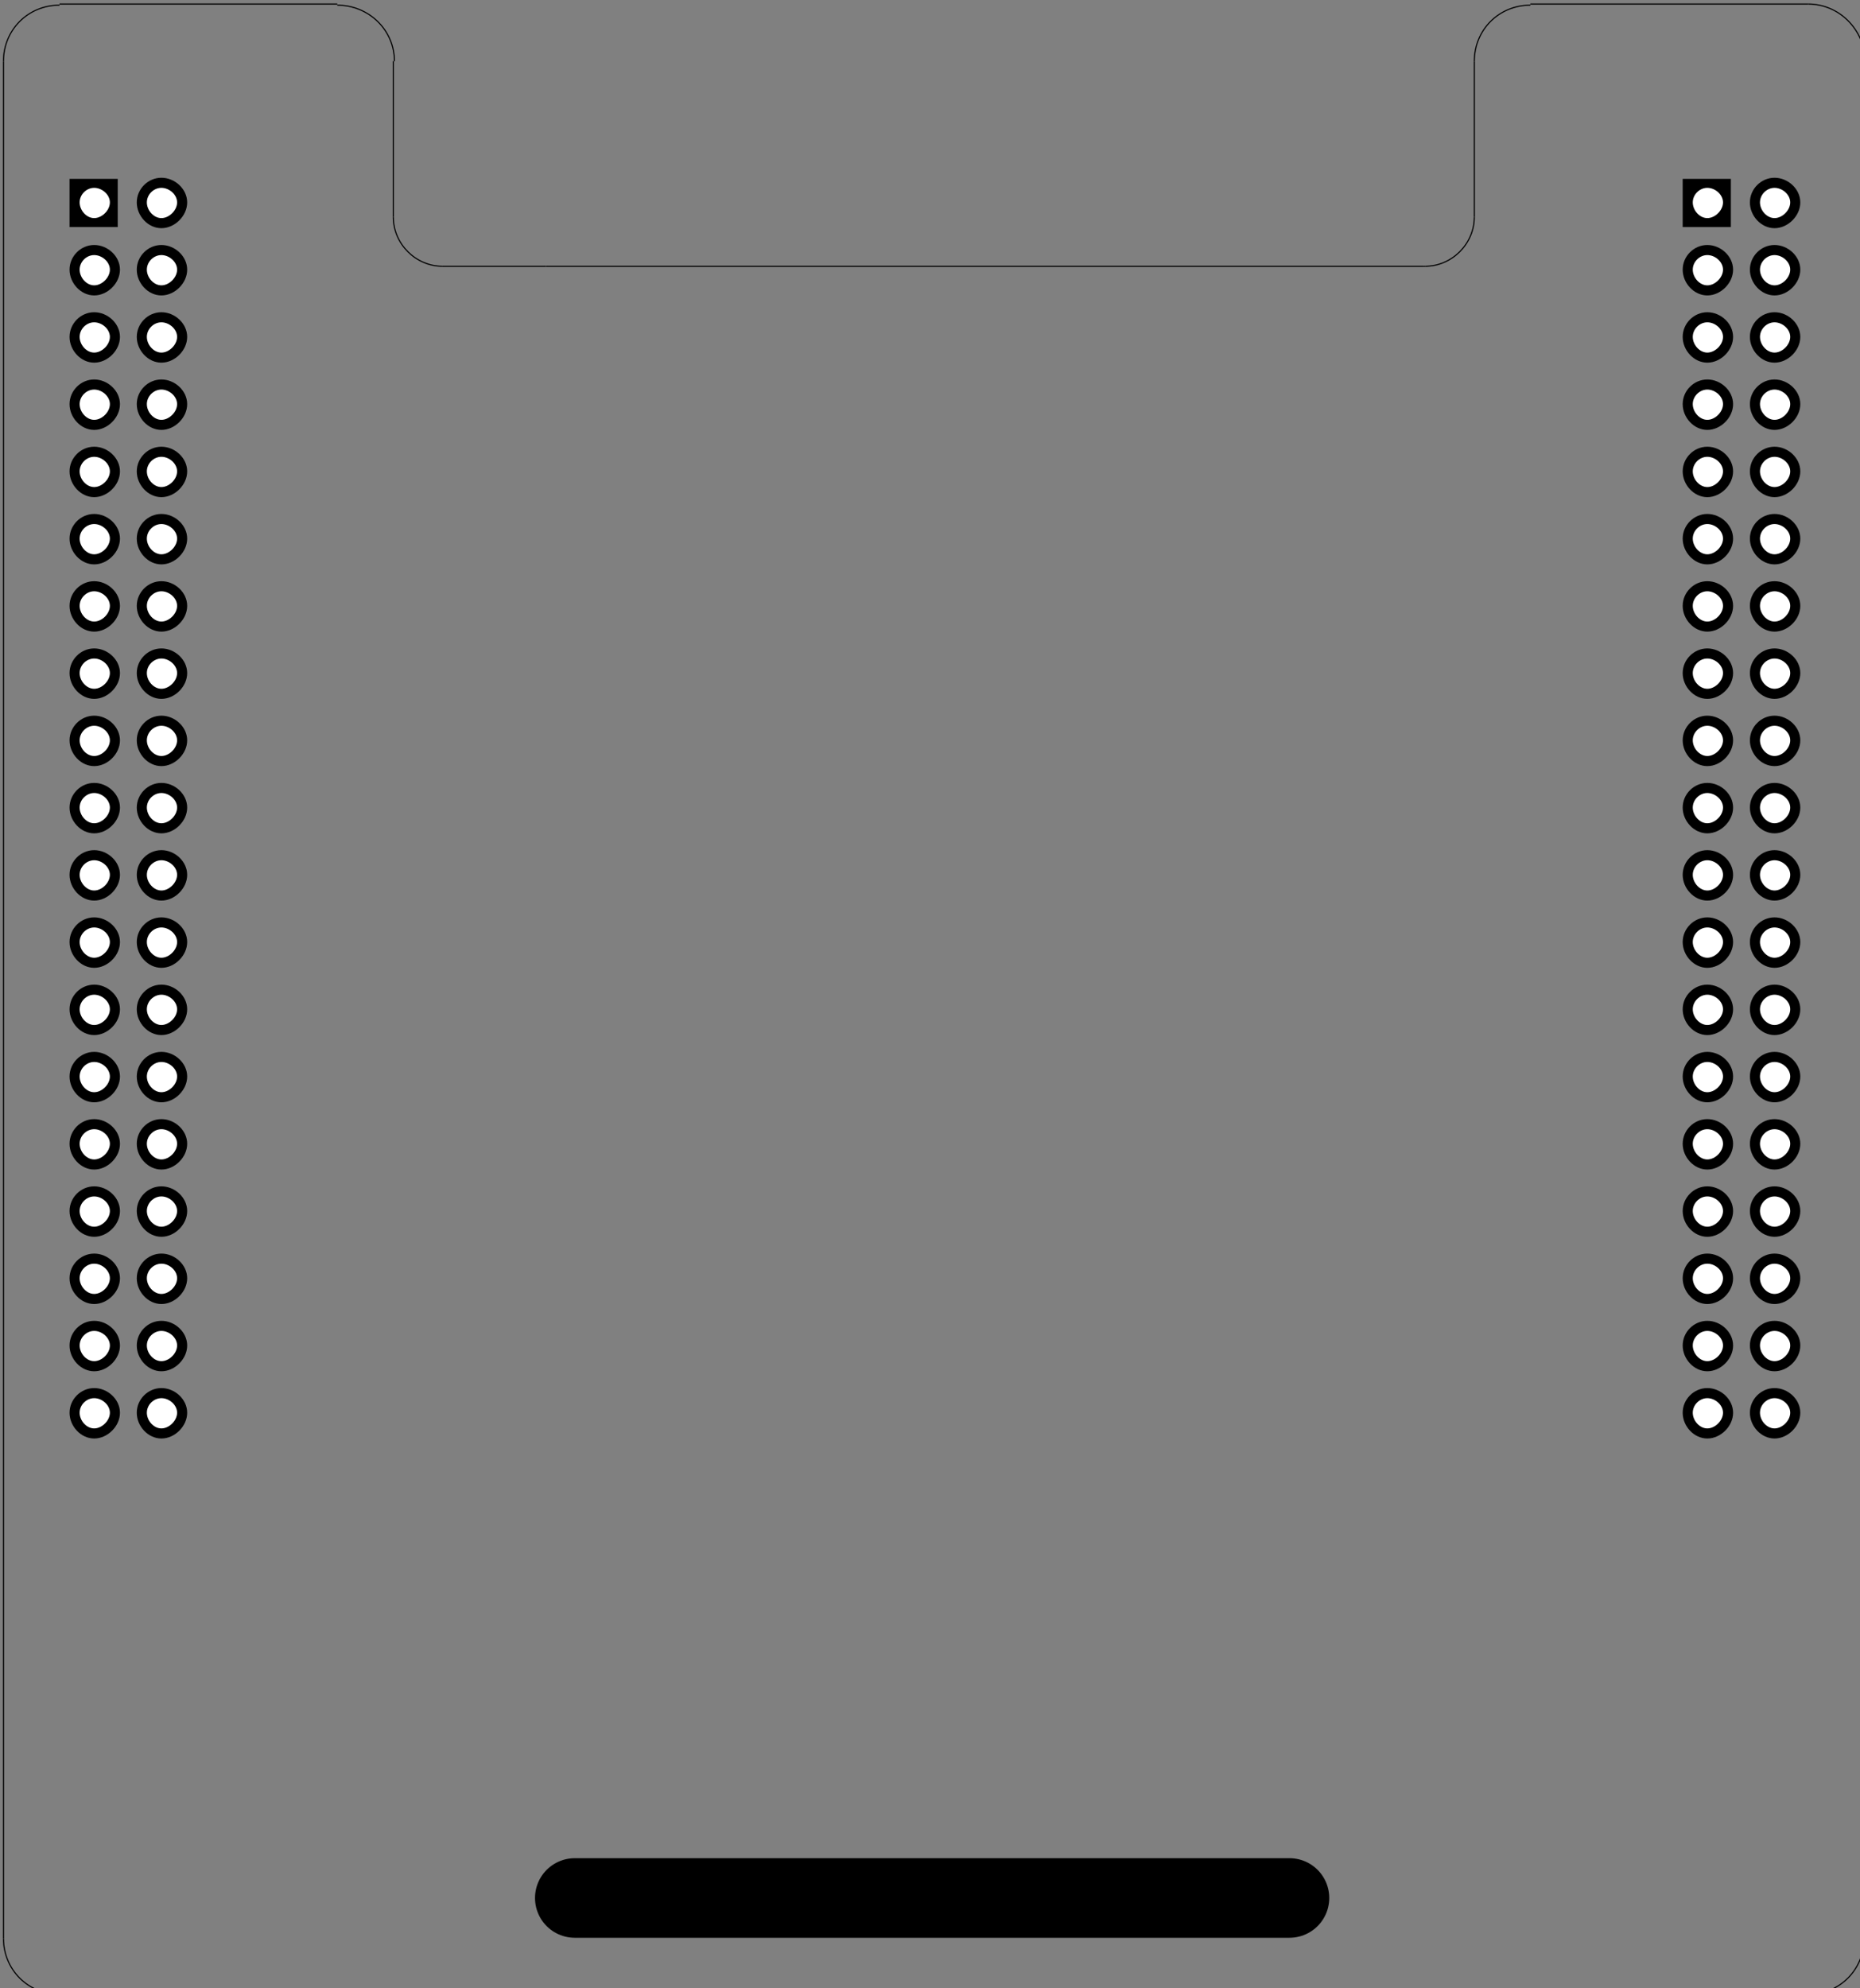 <?xml version="1.0" encoding="UTF-8" standalone="no"?>
<!-- Created with Inkscape (http://www.inkscape.org/) -->

<svg
   width="70.4mm"
   height="75.226mm"
   viewBox="0 0 70.4 75.226"
   version="1.1"
   id="svg1"
   xml:space="preserve"
   inkscape:version="1.4.2 (f4327f4, 2025-05-13)"
   sodipodi:docname="mb1642d.svg"
   xmlns:inkscape="http://www.inkscape.org/namespaces/inkscape"
   xmlns:sodipodi="http://sodipodi.sourceforge.net/DTD/sodipodi-0.dtd"
   xmlns="http://www.w3.org/2000/svg"
   xmlns:svg="http://www.w3.org/2000/svg"><rect x="0" y="0" width="70.4" height="75.226" fill="#808080" stroke="none"/><sodipodi:namedview
     id="namedview1"
     pagecolor="#ffffff"
     bordercolor="#000000"
     borderopacity="0.25"
     inkscape:showpageshadow="2"
     inkscape:pageopacity="0.0"
     inkscape:pagecheckerboard="0"
     inkscape:deskcolor="#d1d1d1"
     inkscape:document-units="mm"
     inkscape:zoom="0.68862935"
     inkscape:cx="530.76448"
     inkscape:cy="182.24608"
     inkscape:window-width="1920"
     inkscape:window-height="991"
     inkscape:window-x="-9"
     inkscape:window-y="-9"
     inkscape:window-maximized="1"
     inkscape:current-layer="layer1" /><defs
     id="defs1" /><g
     inkscape:label="Layer 1"
     inkscape:groupmode="layer"
     id="layer1"
     transform="translate(35.412,64.95)"><g
       id="g2"><g
         id="g1"
         inkscape:label="1"
         transform="matrix(0.265,0,0,0.265,-105.241,-148.579)"><path
           id="path600"
           d="M 0,0 C 0,1.92 -1.76,3.68 -3.68,3.68 -5.6,3.68 -7.2,1.92 -7.2,0 c 0,-1.92 1.6,-3.52 3.52,-3.52 1.92,0 3.68,1.6 3.68,3.52 z"
           style="fill:#000000;fill-opacity:1;fill-rule:evenodd;stroke:none"
           transform="translate(280.64,411.68)" /><path
           id="path601"
           d="M 0,0 C 0,1.92 -1.76,3.68 -3.68,3.68 -5.6,3.68 -7.2,1.92 -7.2,0 c 0,-1.92 1.6,-3.52 3.52,-3.52 1.92,0 3.68,1.6 3.68,3.52 z"
           style="fill:#000000;fill-opacity:1;fill-rule:evenodd;stroke:none"
           transform="translate(280.64,402.08)" /><path
           id="path602"
           d="M 0,0 C 0,1.92 -1.76,3.68 -3.68,3.68 -5.6,3.68 -7.2,1.92 -7.2,0 c 0,-1.92 1.6,-3.52 3.52,-3.52 1.92,0 3.68,1.6 3.68,3.52 z"
           style="fill:#000000;fill-opacity:1;fill-rule:evenodd;stroke:none"
           transform="translate(290.24,402.08)" /><path
           id="path603"
           d="M 0,0 C 0,1.92 -1.76,3.68 -3.68,3.68 -5.6,3.68 -7.2,1.92 -7.2,0 c 0,-1.92 1.6,-3.52 3.52,-3.52 1.92,0 3.68,1.6 3.68,3.52 z"
           style="fill:#000000;fill-opacity:1;fill-rule:evenodd;stroke:none"
           transform="translate(290.24,411.68)" /><path
           id="path604"
           d="M 0,0 C 0,1.92 -1.76,3.68 -3.68,3.68 -5.6,3.68 -7.2,1.92 -7.2,0 c 0,-1.92 1.6,-3.52 3.52,-3.52 1.92,0 3.68,1.6 3.68,3.52 z"
           style="fill:#000000;fill-opacity:1;fill-rule:evenodd;stroke:none"
           transform="translate(290.24,421.28)" /><path
           id="path605"
           d="M 0,0 C 0,1.92 -1.76,3.68 -3.68,3.68 -5.6,3.68 -7.2,1.92 -7.2,0 c 0,-1.92 1.6,-3.52 3.52,-3.52 1.92,0 3.68,1.6 3.68,3.52 z"
           style="fill:#000000;fill-opacity:1;fill-rule:evenodd;stroke:none"
           transform="translate(280.64,421.28)" /><path
           id="path606"
           d="M 0,0 C 0,1.92 -1.76,3.68 -3.68,3.68 -5.6,3.68 -7.2,1.92 -7.2,0 c 0,-1.92 1.6,-3.52 3.52,-3.52 1.92,0 3.68,1.6 3.68,3.52 z"
           style="fill:#000000;fill-opacity:1;fill-rule:evenodd;stroke:none"
           transform="translate(280.64,354.08)" /><path
           id="path607"
           d="M 0,0 C 0,1.92 -1.76,3.68 -3.68,3.68 -5.6,3.68 -7.2,1.92 -7.2,0 c 0,-1.92 1.6,-3.52 3.52,-3.52 1.92,0 3.68,1.6 3.68,3.52 z"
           style="fill:#000000;fill-opacity:1;fill-rule:evenodd;stroke:none"
           transform="translate(290.24,344.48)" /><path
           id="path608"
           d="M 0,0 C 0,1.92 -1.76,3.68 -3.68,3.68 -5.6,3.68 -7.2,1.92 -7.2,0 c 0,-1.92 1.6,-3.52 3.52,-3.52 1.92,0 3.68,1.6 3.68,3.52 z"
           style="fill:#000000;fill-opacity:1;fill-rule:evenodd;stroke:none"
           transform="translate(290.24,354.08)" /><path
           id="path609"
           d="M 0,0 C 0,1.92 -1.76,3.68 -3.68,3.68 -5.6,3.68 -7.2,1.92 -7.2,0 c 0,-1.92 1.6,-3.52 3.52,-3.52 1.92,0 3.68,1.6 3.68,3.52 z"
           style="fill:#000000;fill-opacity:1;fill-rule:evenodd;stroke:none"
           transform="translate(280.64,363.68)" /><path
           id="path610"
           d="M 0,0 C 0,1.92 -1.76,3.68 -3.68,3.68 -5.6,3.68 -7.2,1.92 -7.2,0 c 0,-1.92 1.6,-3.52 3.52,-3.52 1.92,0 3.68,1.6 3.68,3.52 z"
           style="fill:#000000;fill-opacity:1;fill-rule:evenodd;stroke:none"
           transform="translate(290.24,363.68)" /><path
           id="path611"
           d="m 273.44,341.12 h 6.88 V 348 H 273.44 Z"
           style="fill:#000000;fill-opacity:1;fill-rule:evenodd;stroke:none" /><path
           id="path612"
           d="M 0,0 C 0,1.92 -1.76,3.68 -3.68,3.68 -5.6,3.68 -7.2,1.92 -7.2,0 c 0,-1.92 1.6,-3.52 3.52,-3.52 1.92,0 3.68,1.6 3.68,3.52 z"
           style="fill:#000000;fill-opacity:1;fill-rule:evenodd;stroke:none"
           transform="translate(280.64,382.88)" /><path
           id="path613"
           d="M 0,0 C 0,1.92 -1.76,3.68 -3.68,3.68 -5.6,3.68 -7.2,1.92 -7.2,0 c 0,-1.92 1.6,-3.52 3.52,-3.52 1.92,0 3.68,1.6 3.68,3.52 z"
           style="fill:#000000;fill-opacity:1;fill-rule:evenodd;stroke:none"
           transform="translate(290.24,392.48)" /><path
           id="path614"
           d="M 0,0 C 0,1.92 -1.76,3.68 -3.68,3.68 -5.6,3.68 -7.2,1.92 -7.2,0 c 0,-1.92 1.6,-3.52 3.52,-3.52 1.92,0 3.68,1.6 3.68,3.52 z"
           style="fill:#000000;fill-opacity:1;fill-rule:evenodd;stroke:none"
           transform="translate(290.24,373.28)" /><path
           id="path615"
           d="M 0,0 C 0,1.92 -1.76,3.68 -3.68,3.68 -5.6,3.68 -7.2,1.92 -7.2,0 c 0,-1.92 1.6,-3.52 3.52,-3.52 1.92,0 3.68,1.6 3.68,3.52 z"
           style="fill:#000000;fill-opacity:1;fill-rule:evenodd;stroke:none"
           transform="translate(290.24,382.88)" /><path
           id="path616"
           d="M 0,0 C 0,1.92 -1.76,3.68 -3.68,3.68 -5.6,3.68 -7.2,1.92 -7.2,0 c 0,-1.92 1.6,-3.52 3.52,-3.52 1.92,0 3.68,1.6 3.68,3.52 z"
           style="fill:#000000;fill-opacity:1;fill-rule:evenodd;stroke:none"
           transform="translate(280.64,373.28)" /><path
           id="path617"
           d="M 0,0 C 0,1.92 -1.76,3.68 -3.68,3.68 -5.6,3.68 -7.2,1.92 -7.2,0 c 0,-1.92 1.6,-3.52 3.52,-3.52 1.92,0 3.68,1.6 3.68,3.52 z"
           style="fill:#000000;fill-opacity:1;fill-rule:evenodd;stroke:none"
           transform="translate(280.64,392.48)" /><path
           id="path618"
           d="M 0,0 C 0,1.92 -1.76,3.68 -3.68,3.68 -5.6,3.68 -7.2,1.92 -7.2,0 c 0,-1.92 1.6,-3.52 3.52,-3.52 1.92,0 3.68,1.6 3.68,3.52 z"
           style="fill:#000000;fill-opacity:1;fill-rule:evenodd;stroke:none"
           transform="translate(290.24,450.08)" /><path
           id="path619"
           d="M 0,0 C 0,1.92 -1.76,3.68 -3.68,3.68 -5.6,3.68 -7.2,1.92 -7.2,0 c 0,-1.92 1.6,-3.52 3.52,-3.52 1.92,0 3.68,1.6 3.68,3.52 z"
           style="fill:#000000;fill-opacity:1;fill-rule:evenodd;stroke:none"
           transform="translate(280.64,430.88)" /><path
           id="path620"
           d="M 0,0 C 0,1.92 -1.76,3.68 -3.68,3.68 -5.6,3.68 -7.2,1.92 -7.2,0 c 0,-1.92 1.6,-3.52 3.52,-3.52 1.92,0 3.68,1.6 3.68,3.52 z"
           style="fill:#000000;fill-opacity:1;fill-rule:evenodd;stroke:none"
           transform="translate(290.24,440.48)" /><path
           id="path621"
           d="M 0,0 C 0,1.92 -1.76,3.68 -3.68,3.68 -5.6,3.68 -7.2,1.92 -7.2,0 c 0,-1.92 1.6,-3.52 3.52,-3.52 1.92,0 3.68,1.6 3.68,3.52 z"
           style="fill:#000000;fill-opacity:1;fill-rule:evenodd;stroke:none"
           transform="translate(280.64,450.08)" /><path
           id="path622"
           d="M 0,0 C 0,1.92 -1.76,3.68 -3.68,3.68 -5.6,3.68 -7.2,1.92 -7.2,0 c 0,-1.92 1.6,-3.52 3.52,-3.52 1.92,0 3.68,1.6 3.68,3.52 z"
           style="fill:#000000;fill-opacity:1;fill-rule:evenodd;stroke:none"
           transform="translate(290.24,430.88)" /><path
           id="path623"
           d="M 0,0 C 0,1.92 -1.76,3.68 -3.68,3.68 -5.6,3.68 -7.2,1.92 -7.2,0 c 0,-1.92 1.6,-3.52 3.52,-3.52 1.92,0 3.68,1.6 3.68,3.52 z"
           style="fill:#000000;fill-opacity:1;fill-rule:evenodd;stroke:none"
           transform="translate(280.64,440.48)" /><path
           id="path624"
           d="M 0,0 C 0,1.92 -1.76,3.68 -3.68,3.68 -5.6,3.68 -7.2,1.92 -7.2,0 c 0,-1.92 1.6,-3.52 3.52,-3.52 1.92,0 3.68,1.6 3.68,3.52 z"
           style="fill:#000000;fill-opacity:1;fill-rule:evenodd;stroke:none"
           transform="translate(290.24,478.88)" /><path
           id="path625"
           d="M 0,0 C 0,1.92 -1.76,3.68 -3.68,3.68 -5.6,3.68 -7.2,1.92 -7.2,0 c 0,-1.92 1.6,-3.52 3.52,-3.52 1.92,0 3.68,1.6 3.68,3.52 z"
           style="fill:#000000;fill-opacity:1;fill-rule:evenodd;stroke:none"
           transform="translate(280.64,478.88)" /><path
           id="path626"
           d="M 0,0 C 0,1.92 -1.76,3.68 -3.68,3.68 -5.6,3.68 -7.2,1.92 -7.2,0 c 0,-1.92 1.6,-3.52 3.52,-3.52 1.92,0 3.68,1.6 3.68,3.52 z"
           style="fill:#000000;fill-opacity:1;fill-rule:evenodd;stroke:none"
           transform="translate(280.64,469.28)" /><path
           id="path627"
           d="M 0,0 C 0,1.92 -1.76,3.68 -3.68,3.68 -5.6,3.68 -7.2,1.92 -7.2,0 c 0,-1.92 1.6,-3.52 3.52,-3.52 1.92,0 3.68,1.6 3.68,3.52 z"
           style="fill:#000000;fill-opacity:1;fill-rule:evenodd;stroke:none"
           transform="translate(290.24,469.28)" /><path
           id="path628"
           d="M 0,0 C 0,1.92 -1.76,3.68 -3.68,3.68 -5.6,3.68 -7.2,1.92 -7.2,0 c 0,-1.92 1.6,-3.52 3.52,-3.52 1.92,0 3.68,1.6 3.68,3.52 z"
           style="fill:#000000;fill-opacity:1;fill-rule:evenodd;stroke:none"
           transform="translate(290.24,459.68)" /><path
           id="path629"
           d="M 0,0 C 0,1.92 -1.76,3.68 -3.68,3.68 -5.6,3.68 -7.2,1.92 -7.2,0 c 0,-1.92 1.6,-3.52 3.52,-3.52 1.92,0 3.68,1.6 3.68,3.52 z"
           style="fill:#000000;fill-opacity:1;fill-rule:evenodd;stroke:none"
           transform="translate(280.64,459.68)" /><path
           id="path630"
           d="M 0,0 C 0,1.92 -1.76,3.68 -3.68,3.68 -5.6,3.68 -7.2,1.92 -7.2,0 c 0,-1.92 1.6,-3.52 3.52,-3.52 1.92,0 3.68,1.6 3.68,3.52 z"
           style="fill:#000000;fill-opacity:1;fill-rule:evenodd;stroke:none"
           transform="translate(280.64,488.48)" /><path
           id="path631"
           d="M 0,0 C 0,1.92 -1.76,3.68 -3.68,3.68 -5.6,3.68 -7.2,1.92 -7.2,0 c 0,-1.92 1.6,-3.52 3.52,-3.52 1.92,0 3.68,1.6 3.68,3.52 z"
           style="fill:#000000;fill-opacity:1;fill-rule:evenodd;stroke:none"
           transform="translate(290.24,488.48)" /><path
           id="path632"
           d="M 0,0 C 0,1.92 -1.76,3.68 -3.68,3.68 -5.6,3.68 -7.2,1.92 -7.2,0 c 0,-1.92 1.6,-3.52 3.52,-3.52 1.92,0 3.68,1.6 3.68,3.52 z"
           style="fill:#000000;fill-opacity:1;fill-rule:evenodd;stroke:none"
           transform="translate(280.64,498.08)" /><path
           id="path633"
           d="M 0,0 C 0,1.92 -1.76,3.68 -3.68,3.68 -5.6,3.68 -7.2,1.92 -7.2,0 c 0,-1.92 1.6,-3.52 3.52,-3.52 1.92,0 3.68,1.6 3.68,3.52 z"
           style="fill:#000000;fill-opacity:1;fill-rule:evenodd;stroke:none"
           transform="translate(290.24,498.08)" /><path
           id="path634"
           d="M 0,0 C 0,1.92 -1.76,3.68 -3.68,3.68 -5.6,3.68 -7.2,1.92 -7.2,0 c 0,-1.92 1.6,-3.52 3.52,-3.52 1.92,0 3.68,1.6 3.68,3.52 z"
           style="fill:#000000;fill-opacity:1;fill-rule:evenodd;stroke:none"
           transform="translate(280.64,507.68)" /><path
           id="path635"
           d="M 0,0 C 0,1.92 -1.76,3.68 -3.68,3.68 -5.6,3.68 -7.2,1.92 -7.2,0 c 0,-1.92 1.6,-3.52 3.52,-3.52 1.92,0 3.68,1.6 3.68,3.52 z"
           style="fill:#000000;fill-opacity:1;fill-rule:evenodd;stroke:none"
           transform="translate(290.24,507.68)" /><path
           id="path636"
           d="M 0,0 C 0,1.92 -1.76,3.68 -3.68,3.68 -5.6,3.68 -7.2,1.92 -7.2,0 c 0,-1.92 1.6,-3.52 3.52,-3.52 1.92,0 3.68,1.6 3.68,3.52 z"
           style="fill:#000000;fill-opacity:1;fill-rule:evenodd;stroke:none"
           transform="translate(290.24,517.28)" /><path
           id="path637"
           d="M 0,0 C 0,1.92 -1.76,3.68 -3.68,3.68 -5.6,3.68 -7.2,1.92 -7.2,0 c 0,-1.92 1.6,-3.52 3.52,-3.52 1.92,0 3.68,1.6 3.68,3.52 z"
           style="fill:#000000;fill-opacity:1;fill-rule:evenodd;stroke:none"
           transform="translate(280.64,517.28)" /><path
           id="path638"
           d="M 0,0 C 0,1.92 -1.76,3.68 -3.68,3.68 -5.6,3.68 -7.2,1.92 -7.2,0 c 0,-1.92 1.6,-3.52 3.52,-3.52 1.92,0 3.68,1.6 3.68,3.52 z"
           style="fill:#000000;fill-opacity:1;fill-rule:evenodd;stroke:none"
           transform="translate(511.04,450.08)" /><path
           id="path639"
           d="M 0,0 C 0,1.92 -1.76,3.68 -3.68,3.68 -5.6,3.68 -7.2,1.92 -7.2,0 c 0,-1.92 1.6,-3.52 3.52,-3.52 1.92,0 3.68,1.6 3.68,3.52 z"
           style="fill:#000000;fill-opacity:1;fill-rule:evenodd;stroke:none"
           transform="translate(511.04,459.68)" /><path
           id="path640"
           d="M 0,0 C 0,1.92 -1.76,3.68 -3.68,3.68 -5.6,3.68 -7.2,1.92 -7.2,0 c 0,-1.92 1.6,-3.52 3.52,-3.52 1.92,0 3.68,1.6 3.68,3.52 z"
           style="fill:#000000;fill-opacity:1;fill-rule:evenodd;stroke:none"
           transform="translate(511.04,469.28)" /><path
           id="path641"
           d="M 0,0 C 0,1.92 -1.76,3.68 -3.68,3.68 -5.6,3.68 -7.2,1.92 -7.2,0 c 0,-1.92 1.6,-3.52 3.52,-3.52 1.92,0 3.68,1.6 3.68,3.52 z"
           style="fill:#000000;fill-opacity:1;fill-rule:evenodd;stroke:none"
           transform="translate(520.64,469.28)" /><path
           id="path642"
           d="M 0,0 C 0,1.92 -1.76,3.68 -3.68,3.68 -5.6,3.68 -7.2,1.92 -7.2,0 c 0,-1.92 1.6,-3.52 3.52,-3.52 1.92,0 3.68,1.6 3.68,3.52 z"
           style="fill:#000000;fill-opacity:1;fill-rule:evenodd;stroke:none"
           transform="translate(520.64,459.68)" /><path
           id="path643"
           d="M 0,0 C 0,1.92 -1.76,3.68 -3.68,3.68 -5.6,3.68 -7.2,1.92 -7.2,0 c 0,-1.92 1.6,-3.52 3.52,-3.52 1.92,0 3.68,1.6 3.68,3.52 z"
           style="fill:#000000;fill-opacity:1;fill-rule:evenodd;stroke:none"
           transform="translate(520.64,450.08)" /><path
           id="path644"
           d="M 0,0 C 0,1.92 -1.76,3.68 -3.68,3.68 -5.6,3.68 -7.2,1.92 -7.2,0 c 0,-1.92 1.6,-3.52 3.52,-3.52 1.92,0 3.68,1.6 3.68,3.52 z"
           style="fill:#000000;fill-opacity:1;fill-rule:evenodd;stroke:none"
           transform="translate(511.04,402.08)" /><path
           id="path645"
           d="M 0,0 C 0,1.92 -1.76,3.68 -3.68,3.68 -5.6,3.68 -7.2,1.92 -7.2,0 c 0,-1.92 1.6,-3.52 3.52,-3.52 1.92,0 3.68,1.6 3.68,3.52 z"
           style="fill:#000000;fill-opacity:1;fill-rule:evenodd;stroke:none"
           transform="translate(520.64,382.88)" /><path
           id="path646"
           d="M 0,0 C 0,1.92 -1.76,3.68 -3.68,3.68 -5.6,3.68 -7.2,1.92 -7.2,0 c 0,-1.92 1.6,-3.52 3.52,-3.52 1.92,0 3.68,1.6 3.68,3.52 z"
           style="fill:#000000;fill-opacity:1;fill-rule:evenodd;stroke:none"
           transform="translate(520.64,411.68)" /><path
           id="path647"
           d="M 0,0 C 0,1.92 -1.76,3.68 -3.68,3.68 -5.6,3.68 -7.2,1.92 -7.2,0 c 0,-1.92 1.6,-3.52 3.52,-3.52 1.92,0 3.68,1.6 3.68,3.52 z"
           style="fill:#000000;fill-opacity:1;fill-rule:evenodd;stroke:none"
           transform="translate(511.04,392.48)" /><path
           id="path648"
           d="M 0,0 C 0,1.92 -1.76,3.68 -3.68,3.68 -5.6,3.68 -7.2,1.92 -7.2,0 c 0,-1.92 1.6,-3.52 3.52,-3.52 1.92,0 3.68,1.6 3.68,3.52 z"
           style="fill:#000000;fill-opacity:1;fill-rule:evenodd;stroke:none"
           transform="translate(511.04,382.88)" /><path
           id="path649"
           d="M 0,0 C 0,1.92 -1.76,3.68 -3.68,3.68 -5.6,3.68 -7.2,1.92 -7.2,0 c 0,-1.92 1.6,-3.52 3.52,-3.52 1.92,0 3.68,1.6 3.68,3.52 z"
           style="fill:#000000;fill-opacity:1;fill-rule:evenodd;stroke:none"
           transform="translate(511.04,411.68)" /><path
           id="path650"
           d="M 0,0 C 0,1.92 -1.76,3.68 -3.68,3.68 -5.6,3.68 -7.2,1.92 -7.2,0 c 0,-1.92 1.6,-3.52 3.52,-3.52 1.92,0 3.68,1.6 3.68,3.52 z"
           style="fill:#000000;fill-opacity:1;fill-rule:evenodd;stroke:none"
           transform="translate(520.64,402.08)" /><path
           id="path651"
           d="M 0,0 C 0,1.92 -1.76,3.68 -3.68,3.68 -5.6,3.68 -7.2,1.92 -7.2,0 c 0,-1.92 1.6,-3.52 3.52,-3.52 1.92,0 3.68,1.6 3.68,3.52 z"
           style="fill:#000000;fill-opacity:1;fill-rule:evenodd;stroke:none"
           transform="translate(520.64,392.48)" /><path
           id="path652"
           d="M 0,0 C 0,1.92 -1.76,3.68 -3.68,3.68 -5.6,3.68 -7.2,1.92 -7.2,0 c 0,-1.92 1.6,-3.52 3.52,-3.52 1.92,0 3.68,1.6 3.68,3.52 z"
           style="fill:#000000;fill-opacity:1;fill-rule:evenodd;stroke:none"
           transform="translate(511.04,373.28)" /><path
           id="path653"
           d="M 0,0 C 0,1.92 -1.76,3.68 -3.68,3.68 -5.6,3.68 -7.2,1.92 -7.2,0 c 0,-1.92 1.6,-3.52 3.52,-3.52 1.92,0 3.68,1.6 3.68,3.52 z"
           style="fill:#000000;fill-opacity:1;fill-rule:evenodd;stroke:none"
           transform="translate(520.64,373.28)" /><path
           id="path654"
           d="M 0,0 C 0,1.92 -1.76,3.68 -3.68,3.68 -5.6,3.68 -7.2,1.92 -7.2,0 c 0,-1.92 1.6,-3.52 3.52,-3.52 1.92,0 3.68,1.6 3.68,3.52 z"
           style="fill:#000000;fill-opacity:1;fill-rule:evenodd;stroke:none"
           transform="translate(520.64,363.68)" /><path
           id="path655"
           d="M 0,0 C 0,1.92 -1.76,3.68 -3.68,3.68 -5.6,3.68 -7.2,1.92 -7.2,0 c 0,-1.92 1.6,-3.52 3.52,-3.52 1.92,0 3.68,1.6 3.68,3.52 z"
           style="fill:#000000;fill-opacity:1;fill-rule:evenodd;stroke:none"
           transform="translate(511.04,354.08)" /><path
           id="path656"
           d="M 0,0 C 0,1.92 -1.76,3.68 -3.68,3.68 -5.6,3.68 -7.2,1.92 -7.2,0 c 0,-1.92 1.6,-3.52 3.52,-3.52 1.92,0 3.68,1.6 3.68,3.52 z"
           style="fill:#000000;fill-opacity:1;fill-rule:evenodd;stroke:none"
           transform="translate(520.64,354.08)" /><path
           id="path657"
           d="m 503.84,341.12 h 6.88 V 348 h -6.88 z"
           style="fill:#000000;fill-opacity:1;fill-rule:evenodd;stroke:none" /><path
           id="path658"
           d="M 0,0 C 0,1.92 -1.76,3.68 -3.68,3.68 -5.6,3.68 -7.2,1.92 -7.2,0 c 0,-1.92 1.6,-3.52 3.52,-3.52 1.92,0 3.68,1.6 3.68,3.52 z"
           style="fill:#000000;fill-opacity:1;fill-rule:evenodd;stroke:none"
           transform="translate(511.04,363.68)" /><path
           id="path659"
           d="M 0,0 C 0,1.92 -1.76,3.68 -3.68,3.68 -5.6,3.68 -7.2,1.92 -7.2,0 c 0,-1.92 1.6,-3.52 3.52,-3.52 1.92,0 3.68,1.6 3.68,3.52 z"
           style="fill:#000000;fill-opacity:1;fill-rule:evenodd;stroke:none"
           transform="translate(520.64,344.48)" /><path
           id="path660"
           d="M 0,0 C 0,1.92 -1.76,3.68 -3.68,3.68 -5.6,3.68 -7.2,1.92 -7.2,0 c 0,-1.92 1.6,-3.52 3.52,-3.52 1.92,0 3.68,1.6 3.68,3.52 z"
           style="fill:#000000;fill-opacity:1;fill-rule:evenodd;stroke:none"
           transform="translate(520.64,430.88)" /><path
           id="path661"
           d="M 0,0 C 0,1.92 -1.76,3.68 -3.68,3.68 -5.6,3.68 -7.2,1.92 -7.2,0 c 0,-1.92 1.6,-3.52 3.52,-3.52 1.92,0 3.68,1.6 3.68,3.52 z"
           style="fill:#000000;fill-opacity:1;fill-rule:evenodd;stroke:none"
           transform="translate(511.04,430.88)" /><path
           id="path662"
           d="M 0,0 C 0,1.92 -1.76,3.68 -3.68,3.68 -5.6,3.68 -7.2,1.92 -7.2,0 c 0,-1.92 1.6,-3.52 3.52,-3.52 1.92,0 3.68,1.6 3.68,3.52 z"
           style="fill:#000000;fill-opacity:1;fill-rule:evenodd;stroke:none"
           transform="translate(520.64,440.48)" /><path
           id="path663"
           d="M 0,0 C 0,1.92 -1.76,3.68 -3.68,3.68 -5.6,3.68 -7.2,1.92 -7.2,0 c 0,-1.92 1.6,-3.52 3.52,-3.52 1.92,0 3.68,1.6 3.68,3.52 z"
           style="fill:#000000;fill-opacity:1;fill-rule:evenodd;stroke:none"
           transform="translate(511.04,440.48)" /><path
           id="path664"
           d="M 0,0 C 0,1.92 -1.76,3.68 -3.68,3.68 -5.6,3.68 -7.2,1.92 -7.2,0 c 0,-1.92 1.6,-3.52 3.52,-3.52 1.92,0 3.68,1.6 3.68,3.52 z"
           style="fill:#000000;fill-opacity:1;fill-rule:evenodd;stroke:none"
           transform="translate(511.04,421.28)" /><path
           id="path665"
           d="M 0,0 C 0,1.92 -1.76,3.68 -3.68,3.68 -5.6,3.68 -7.2,1.92 -7.2,0 c 0,-1.92 1.6,-3.52 3.52,-3.52 1.92,0 3.68,1.6 3.68,3.52 z"
           style="fill:#000000;fill-opacity:1;fill-rule:evenodd;stroke:none"
           transform="translate(520.64,421.28)" /><path
           id="path666"
           d="M 0,0 C 0,1.92 -1.76,3.68 -3.68,3.68 -5.6,3.68 -7.2,1.92 -7.2,0 c 0,-1.92 1.6,-3.52 3.52,-3.52 1.92,0 3.68,1.6 3.68,3.52 z"
           style="fill:#000000;fill-opacity:1;fill-rule:evenodd;stroke:none"
           transform="translate(520.64,488.48)" /><path
           id="path667"
           d="M 0,0 C 0,1.92 -1.76,3.68 -3.68,3.68 -5.6,3.68 -7.2,1.92 -7.2,0 c 0,-1.92 1.6,-3.52 3.52,-3.52 1.92,0 3.68,1.6 3.68,3.52 z"
           style="fill:#000000;fill-opacity:1;fill-rule:evenodd;stroke:none"
           transform="translate(520.64,478.88)" /><path
           id="path668"
           d="M 0,0 C 0,1.92 -1.76,3.68 -3.68,3.68 -5.6,3.68 -7.2,1.92 -7.2,0 c 0,-1.92 1.6,-3.52 3.52,-3.52 1.92,0 3.68,1.6 3.68,3.52 z"
           style="fill:#000000;fill-opacity:1;fill-rule:evenodd;stroke:none"
           transform="translate(520.64,498.08)" /><path
           id="path669"
           d="M 0,0 C 0,1.92 -1.76,3.68 -3.68,3.68 -5.6,3.68 -7.2,1.92 -7.2,0 c 0,-1.92 1.6,-3.52 3.52,-3.52 1.92,0 3.68,1.6 3.68,3.52 z"
           style="fill:#000000;fill-opacity:1;fill-rule:evenodd;stroke:none"
           transform="translate(511.04,498.08)" /><path
           id="path670"
           d="M 0,0 C 0,1.92 -1.76,3.68 -3.68,3.68 -5.6,3.68 -7.2,1.92 -7.2,0 c 0,-1.92 1.6,-3.52 3.52,-3.52 1.92,0 3.68,1.6 3.68,3.52 z"
           style="fill:#000000;fill-opacity:1;fill-rule:evenodd;stroke:none"
           transform="translate(511.04,478.88)" /><path
           id="path671"
           d="M 0,0 C 0,1.92 -1.76,3.68 -3.68,3.68 -5.6,3.68 -7.2,1.92 -7.2,0 c 0,-1.92 1.6,-3.52 3.52,-3.52 1.92,0 3.68,1.6 3.68,3.52 z"
           style="fill:#000000;fill-opacity:1;fill-rule:evenodd;stroke:none"
           transform="translate(511.04,488.48)" /><path
           id="path672"
           d="M 0,0 C 0,1.92 -1.76,3.68 -3.68,3.68 -5.6,3.68 -7.2,1.92 -7.2,0 c 0,-1.92 1.6,-3.52 3.52,-3.52 1.92,0 3.68,1.6 3.68,3.52 z"
           style="fill:#000000;fill-opacity:1;fill-rule:evenodd;stroke:none"
           transform="translate(520.64,517.28)" /><path
           id="path673"
           d="M 0,0 C 0,1.92 -1.76,3.68 -3.68,3.68 -5.6,3.68 -7.2,1.92 -7.2,0 c 0,-1.92 1.6,-3.52 3.52,-3.52 1.92,0 3.68,1.6 3.68,3.52 z"
           style="fill:#000000;fill-opacity:1;fill-rule:evenodd;stroke:none"
           transform="translate(511.04,507.68)" /><path
           id="path674"
           d="M 0,0 C 0,1.92 -1.76,3.68 -3.68,3.68 -5.6,3.68 -7.2,1.92 -7.2,0 c 0,-1.92 1.6,-3.52 3.52,-3.52 1.92,0 3.68,1.6 3.68,3.52 z"
           style="fill:#000000;fill-opacity:1;fill-rule:evenodd;stroke:none"
           transform="translate(520.64,507.68)" /><path
           id="path675"
           d="M 0,0 C 0,1.92 -1.76,3.68 -3.68,3.68 -5.6,3.68 -7.2,1.92 -7.2,0 c 0,-1.92 1.6,-3.52 3.52,-3.52 1.92,0 3.68,1.6 3.68,3.52 z"
           style="fill:#000000;fill-opacity:1;fill-rule:evenodd;stroke:none"
           transform="translate(511.04,517.28)" /><path
           id="path676"
           d="m 272,600.32 c -4.48,0 -8,-3.52 -8,-8"
           style="fill:none;stroke:#000000;stroke-width:0.16;stroke-linecap:butt;stroke-linejoin:miter;stroke-miterlimit:10;stroke-dasharray:none;stroke-opacity:1" /><path
           id="path677"
           d="M 272,600.32 H 521.44"
           style="fill:none;stroke:#000000;stroke-width:0.16;stroke-linecap:butt;stroke-linejoin:miter;stroke-miterlimit:10;stroke-dasharray:none;stroke-opacity:1" /><path
           id="path678"
           d="m 521.6,600.32 c 0,0 -0.16,0 -0.16,0"
           style="fill:none;stroke:#000000;stroke-width:0.16;stroke-linecap:butt;stroke-linejoin:miter;stroke-miterlimit:10;stroke-dasharray:none;stroke-opacity:1" /><path
           id="path679"
           d="m 521.76,600.32 c 0,0 -0.16,0 -0.16,0"
           style="fill:none;stroke:#000000;stroke-width:0.16;stroke-linecap:butt;stroke-linejoin:miter;stroke-miterlimit:10;stroke-dasharray:none;stroke-opacity:1" /><path
           id="path680"
           d="m 529.76,592.32 c 0,4.48 -3.52,8 -8,8"
           style="fill:none;stroke:#000000;stroke-width:0.16;stroke-linecap:butt;stroke-linejoin:miter;stroke-miterlimit:10;stroke-dasharray:none;stroke-opacity:1" /><path
           id="path681"
           d="m 529.76,592.16 c 0,0 0,0.16 0,0.16"
           style="fill:none;stroke:#000000;stroke-width:0.16;stroke-linecap:butt;stroke-linejoin:miter;stroke-miterlimit:10;stroke-dasharray:none;stroke-opacity:1" /><path
           id="path682"
           d="m 529.92,592 c 0,0 0,0.16 -0.16,0.16"
           style="fill:none;stroke:#000000;stroke-width:0.16;stroke-linecap:butt;stroke-linejoin:miter;stroke-miterlimit:10;stroke-dasharray:none;stroke-opacity:1" /><path
           id="path683"
           d="M 529.92,592 V 324.32"
           style="fill:none;stroke:#000000;stroke-width:0.16;stroke-linecap:butt;stroke-linejoin:miter;stroke-miterlimit:10;stroke-dasharray:none;stroke-opacity:1" /><path
           id="path684"
           d="m 529.92,324.16 c 0,0.16 0,0.16 0,0.16"
           style="fill:none;stroke:#000000;stroke-width:0.16;stroke-linecap:butt;stroke-linejoin:miter;stroke-miterlimit:10;stroke-dasharray:none;stroke-opacity:1" /><path
           id="path685"
           d="m 264,324.32 v 268"
           style="fill:none;stroke:#000000;stroke-width:0.16;stroke-linecap:butt;stroke-linejoin:miter;stroke-miterlimit:10;stroke-dasharray:none;stroke-opacity:1" /><path
           id="path686"
           d="m 521.76,316.16 c 4.48,0 8,3.68 8.16,8"
           style="fill:none;stroke:#000000;stroke-width:0.16;stroke-linecap:butt;stroke-linejoin:miter;stroke-miterlimit:10;stroke-dasharray:none;stroke-opacity:1" /><path
           id="path687"
           d="M 521.76,316.16 H 482.08"
           style="fill:none;stroke:#000000;stroke-width:0.16;stroke-linecap:butt;stroke-linejoin:miter;stroke-miterlimit:10;stroke-dasharray:none;stroke-opacity:1" /><path
           id="path688"
           d="m 474.08,324.32 c 0,-4.48 3.52,-8 8,-8"
           style="fill:none;stroke:#000000;stroke-width:0.16;stroke-linecap:butt;stroke-linejoin:miter;stroke-miterlimit:10;stroke-dasharray:none;stroke-opacity:1" /><path
           id="path689"
           d="M 474.08,324.32 V 346.56"
           style="fill:none;stroke:#000000;stroke-width:0.16;stroke-linecap:butt;stroke-linejoin:miter;stroke-miterlimit:10;stroke-dasharray:none;stroke-opacity:1" /><path
           id="path690"
           d="m 474.08,346.56 c 0,3.84 -3.2,7.04 -7.04,7.04"
           style="fill:none;stroke:#000000;stroke-width:0.16;stroke-linecap:butt;stroke-linejoin:miter;stroke-miterlimit:10;stroke-dasharray:none;stroke-opacity:1" /><path
           id="path691"
           d="m 466.88,353.6 c 0,0 0.16,0 0.16,0"
           style="fill:none;stroke:#000000;stroke-width:0.16;stroke-linecap:butt;stroke-linejoin:miter;stroke-miterlimit:10;stroke-dasharray:none;stroke-opacity:1" /><path
           id="path692"
           d="M 466.88,353.6 H 341.6"
           style="fill:none;stroke:#000000;stroke-width:0.16;stroke-linecap:butt;stroke-linejoin:miter;stroke-miterlimit:10;stroke-dasharray:none;stroke-opacity:1" /><path
           id="path693"
           d="m 341.44,353.6 c 0,0 0.16,0 0.16,0"
           style="fill:none;stroke:#000000;stroke-width:0.16;stroke-linecap:butt;stroke-linejoin:miter;stroke-miterlimit:10;stroke-dasharray:none;stroke-opacity:1" /><path
           id="path694"
           d="M 341.44,353.6 H 326.72"
           style="fill:none;stroke:#000000;stroke-width:0.16;stroke-linecap:butt;stroke-linejoin:miter;stroke-miterlimit:10;stroke-dasharray:none;stroke-opacity:1" /><path
           id="path695"
           d="m 326.72,353.6 c -3.84,0 -7.04,-3.2 -7.04,-7.04"
           style="fill:none;stroke:#000000;stroke-width:0.16;stroke-linecap:butt;stroke-linejoin:miter;stroke-miterlimit:10;stroke-dasharray:none;stroke-opacity:1" /><path
           id="path696"
           d="M 319.68,346.56 V 324.32"
           style="fill:none;stroke:#000000;stroke-width:0.16;stroke-linecap:butt;stroke-linejoin:miter;stroke-miterlimit:10;stroke-dasharray:none;stroke-opacity:1" /><path
           id="path697"
           d="m 311.68,316.32 c 4.48,0 8.16,3.52 8.16,8"
           style="fill:none;stroke:#000000;stroke-width:0.16;stroke-linecap:butt;stroke-linejoin:miter;stroke-miterlimit:10;stroke-dasharray:none;stroke-opacity:1" /><path
           id="path698"
           d="M 311.68,316.16 H 272"
           style="fill:none;stroke:#000000;stroke-width:0.16;stroke-linecap:butt;stroke-linejoin:miter;stroke-miterlimit:10;stroke-dasharray:none;stroke-opacity:1" /><path
           id="path699"
           d="m 264,324.32 c 0,-4.48 3.52,-8 8,-8"
           style="fill:none;stroke:#000000;stroke-width:0.16;stroke-linecap:butt;stroke-linejoin:miter;stroke-miterlimit:10;stroke-dasharray:none;stroke-opacity:1" /><path
           id="path700"
           d="M 345.6,586.56 H 447.68"
           style="fill:none;stroke:#000000;stroke-width:11.36;stroke-linecap:round;stroke-linejoin:round;stroke-miterlimit:10;stroke-dasharray:none;stroke-opacity:1" /><path
           id="path701"
           d="m 0,0 c 0,1.12 -1.12,2.24 -2.24,2.24 -1.12,0 -2.08,-1.12 -2.08,-2.24 0,-1.12 0.96,-2.08 2.08,-2.08 C -1.12,-2.08 0,-1.12 0,0 Z"
           style="fill:#ffffff;fill-opacity:1;fill-rule:evenodd;stroke:none"
           transform="translate(288.8,498.08)" /><path
           id="path702"
           d="m 0,0 c 0,1.12 -1.12,2.24 -2.24,2.24 -1.12,0 -2.08,-1.12 -2.08,-2.24 0,-1.12 0.96,-2.08 2.08,-2.08 C -1.12,-2.08 0,-1.12 0,0 Z"
           style="fill:#ffffff;fill-opacity:1;fill-rule:evenodd;stroke:none"
           transform="translate(279.2,517.28)" /><path
           id="path703"
           d="m 0,0 c 0,1.12 -1.12,2.24 -2.24,2.24 -1.12,0 -2.08,-1.12 -2.08,-2.24 0,-1.12 0.96,-2.08 2.08,-2.08 C -1.12,-2.08 0,-1.12 0,0 Z"
           style="fill:#ffffff;fill-opacity:1;fill-rule:evenodd;stroke:none"
           transform="translate(288.8,507.68)" /><path
           id="path704"
           d="m 0,0 c 0,1.12 -1.12,2.24 -2.24,2.24 -1.12,0 -2.08,-1.12 -2.08,-2.24 0,-1.12 0.96,-2.08 2.08,-2.08 C -1.12,-2.08 0,-1.12 0,0 Z"
           style="fill:#ffffff;fill-opacity:1;fill-rule:evenodd;stroke:none"
           transform="translate(279.2,498.08)" /><path
           id="path705"
           d="m 0,0 c 0,1.12 -1.12,2.24 -2.24,2.24 -1.12,0 -2.08,-1.12 -2.08,-2.24 0,-1.12 0.96,-2.08 2.08,-2.08 C -1.12,-2.08 0,-1.12 0,0 Z"
           style="fill:#ffffff;fill-opacity:1;fill-rule:evenodd;stroke:none"
           transform="translate(288.8,517.28)" /><path
           id="path706"
           d="m 0,0 c 0,1.12 -1.12,2.24 -2.24,2.24 -1.12,0 -2.08,-1.12 -2.08,-2.24 0,-1.12 0.96,-2.08 2.08,-2.08 C -1.12,-2.08 0,-1.12 0,0 Z"
           style="fill:#ffffff;fill-opacity:1;fill-rule:evenodd;stroke:none"
           transform="translate(279.2,507.68)" /><path
           id="path707"
           d="m 0,0 c 0,1.12 -1.12,2.24 -2.24,2.24 -1.12,0 -2.08,-1.12 -2.08,-2.24 0,-1.12 0.96,-2.08 2.08,-2.08 C -1.12,-2.08 0,-1.12 0,0 Z"
           style="fill:#ffffff;fill-opacity:1;fill-rule:evenodd;stroke:none"
           transform="translate(519.2,517.28)" /><path
           id="path708"
           d="m 0,0 c 0,1.12 -1.12,2.24 -2.24,2.24 -1.12,0 -2.08,-1.12 -2.08,-2.24 0,-1.12 0.96,-2.08 2.08,-2.08 C -1.12,-2.08 0,-1.12 0,0 Z"
           style="fill:#ffffff;fill-opacity:1;fill-rule:evenodd;stroke:none"
           transform="translate(519.2,498.08)" /><path
           id="path709"
           d="m 0,0 c 0,1.12 -1.12,2.24 -2.24,2.24 -1.12,0 -2.08,-1.12 -2.08,-2.24 0,-1.12 0.96,-2.08 2.08,-2.08 C -1.12,-2.08 0,-1.12 0,0 Z"
           style="fill:#ffffff;fill-opacity:1;fill-rule:evenodd;stroke:none"
           transform="translate(509.6,507.68)" /><path
           id="path710"
           d="m 0,0 c 0,1.12 -1.12,2.24 -2.24,2.24 -1.12,0 -2.08,-1.12 -2.08,-2.24 0,-1.12 0.96,-2.08 2.08,-2.08 C -1.12,-2.08 0,-1.12 0,0 Z"
           style="fill:#ffffff;fill-opacity:1;fill-rule:evenodd;stroke:none"
           transform="translate(519.2,507.68)" /><path
           id="path711"
           d="m 0,0 c 0,1.12 -1.12,2.24 -2.24,2.24 -1.12,0 -2.08,-1.12 -2.08,-2.24 0,-1.12 0.96,-2.08 2.08,-2.08 C -1.12,-2.08 0,-1.12 0,0 Z"
           style="fill:#ffffff;fill-opacity:1;fill-rule:evenodd;stroke:none"
           transform="translate(509.6,517.28)" /><path
           id="path712"
           d="m 0,0 c 0,1.12 -1.12,2.24 -2.24,2.24 -1.12,0 -2.08,-1.12 -2.08,-2.24 0,-1.12 0.96,-2.08 2.08,-2.08 C -1.12,-2.08 0,-1.12 0,0 Z"
           style="fill:#ffffff;fill-opacity:1;fill-rule:evenodd;stroke:none"
           transform="translate(509.6,498.08)" /><path
           id="path713"
           d="m 0,0 c 0,1.12 -1.12,2.24 -2.24,2.24 -1.12,0 -2.08,-1.12 -2.08,-2.24 0,-1.12 0.96,-2.08 2.08,-2.08 C -1.12,-2.08 0,-1.12 0,0 Z"
           style="fill:#ffffff;fill-opacity:1;fill-rule:evenodd;stroke:none"
           transform="translate(509.6,459.68)" /><path
           id="path714"
           d="m 0,0 c 0,1.12 -1.12,2.24 -2.24,2.24 -1.12,0 -2.08,-1.12 -2.08,-2.24 0,-1.12 0.96,-2.08 2.08,-2.08 C -1.12,-2.08 0,-1.12 0,0 Z"
           style="fill:#ffffff;fill-opacity:1;fill-rule:evenodd;stroke:none"
           transform="translate(509.6,478.88)" /><path
           id="path715"
           d="m 0,0 c 0,1.12 -1.12,2.24 -2.24,2.24 -1.12,0 -2.08,-1.12 -2.08,-2.24 0,-1.12 0.96,-2.08 2.08,-2.08 C -1.12,-2.08 0,-1.12 0,0 Z"
           style="fill:#ffffff;fill-opacity:1;fill-rule:evenodd;stroke:none"
           transform="translate(519.2,459.68)" /><path
           id="path716"
           d="m 0,0 c 0,1.12 -1.12,2.24 -2.24,2.24 -1.12,0 -2.08,-1.12 -2.08,-2.24 0,-1.12 0.96,-2.08 2.08,-2.08 C -1.12,-2.08 0,-1.12 0,0 Z"
           style="fill:#ffffff;fill-opacity:1;fill-rule:evenodd;stroke:none"
           transform="translate(519.2,488.48)" /><path
           id="path717"
           d="m 0,0 c 0,1.12 -1.12,2.24 -2.24,2.24 -1.12,0 -2.08,-1.12 -2.08,-2.24 0,-1.12 0.96,-2.08 2.08,-2.08 C -1.12,-2.08 0,-1.12 0,0 Z"
           style="fill:#ffffff;fill-opacity:1;fill-rule:evenodd;stroke:none"
           transform="translate(519.2,469.28)" /><path
           id="path718"
           d="m 0,0 c 0,1.12 -1.12,2.24 -2.24,2.24 -1.12,0 -2.08,-1.12 -2.08,-2.24 0,-1.12 0.96,-2.08 2.08,-2.08 C -1.12,-2.08 0,-1.12 0,0 Z"
           style="fill:#ffffff;fill-opacity:1;fill-rule:evenodd;stroke:none"
           transform="translate(519.2,478.88)" /><path
           id="path719"
           d="m 0,0 c 0,1.12 -1.12,2.24 -2.24,2.24 -1.12,0 -2.08,-1.12 -2.08,-2.24 0,-1.12 0.96,-2.08 2.08,-2.08 C -1.12,-2.08 0,-1.12 0,0 Z"
           style="fill:#ffffff;fill-opacity:1;fill-rule:evenodd;stroke:none"
           transform="translate(509.6,469.28)" /><path
           id="path720"
           d="m 0,0 c 0,1.12 -1.12,2.24 -2.24,2.24 -1.12,0 -2.08,-1.12 -2.08,-2.24 0,-1.12 0.96,-2.08 2.08,-2.08 C -1.12,-2.08 0,-1.12 0,0 Z"
           style="fill:#ffffff;fill-opacity:1;fill-rule:evenodd;stroke:none"
           transform="translate(509.6,488.48)" /><path
           id="path721"
           d="m 0,0 c 0,1.12 -1.12,2.24 -2.24,2.24 -1.12,0 -2.08,-1.12 -2.08,-2.24 0,-1.12 0.96,-2.08 2.08,-2.08 C -1.12,-2.08 0,-1.12 0,0 Z"
           style="fill:#ffffff;fill-opacity:1;fill-rule:evenodd;stroke:none"
           transform="translate(519.2,430.88)" /><path
           id="path722"
           d="m 0,0 c 0,1.12 -1.12,2.24 -2.24,2.24 -1.12,0 -2.08,-1.12 -2.08,-2.24 0,-1.12 0.96,-2.08 2.08,-2.08 C -1.12,-2.08 0,-1.12 0,0 Z"
           style="fill:#ffffff;fill-opacity:1;fill-rule:evenodd;stroke:none"
           transform="translate(519.2,450.08)" /><path
           id="path723"
           d="m 0,0 c 0,1.12 -1.12,2.24 -2.24,2.24 -1.12,0 -2.08,-1.12 -2.08,-2.24 0,-1.12 0.96,-2.08 2.08,-2.08 C -1.12,-2.08 0,-1.12 0,0 Z"
           style="fill:#ffffff;fill-opacity:1;fill-rule:evenodd;stroke:none"
           transform="translate(509.6,440.48)" /><path
           id="path724"
           d="m 0,0 c 0,1.12 -1.12,2.24 -2.24,2.24 -1.12,0 -2.08,-1.12 -2.08,-2.24 0,-1.12 0.96,-2.08 2.08,-2.08 C -1.12,-2.08 0,-1.12 0,0 Z"
           style="fill:#ffffff;fill-opacity:1;fill-rule:evenodd;stroke:none"
           transform="translate(509.6,450.08)" /><path
           id="path725"
           d="m 0,0 c 0,1.12 -1.12,2.24 -2.24,2.24 -1.12,0 -2.08,-1.12 -2.08,-2.24 0,-1.12 0.96,-2.08 2.08,-2.08 C -1.12,-2.08 0,-1.12 0,0 Z"
           style="fill:#ffffff;fill-opacity:1;fill-rule:evenodd;stroke:none"
           transform="translate(519.2,440.48)" /><path
           id="path726"
           d="m 0,0 c 0,1.12 -1.12,2.24 -2.24,2.24 -1.12,0 -2.08,-1.12 -2.08,-2.24 0,-1.12 0.96,-2.08 2.08,-2.08 C -1.12,-2.08 0,-1.12 0,0 Z"
           style="fill:#ffffff;fill-opacity:1;fill-rule:evenodd;stroke:none"
           transform="translate(509.6,430.88)" /><path
           id="path727"
           d="m 0,0 c 0,1.12 -1.12,2.24 -2.24,2.24 -1.12,0 -2.08,-1.12 -2.08,-2.24 0,-1.12 0.96,-2.08 2.08,-2.08 C -1.12,-2.08 0,-1.12 0,0 Z"
           style="fill:#ffffff;fill-opacity:1;fill-rule:evenodd;stroke:none"
           transform="translate(509.6,421.28)" /><path
           id="path728"
           d="m 0,0 c 0,1.12 -1.12,2.24 -2.24,2.24 -1.12,0 -2.08,-1.12 -2.08,-2.24 0,-1.12 0.96,-2.08 2.08,-2.08 C -1.12,-2.08 0,-1.12 0,0 Z"
           style="fill:#ffffff;fill-opacity:1;fill-rule:evenodd;stroke:none"
           transform="translate(519.2,421.28)" /><path
           id="path729"
           d="m 0,0 c 0,1.12 -1.12,2.24 -2.24,2.24 -1.12,0 -2.08,-1.12 -2.08,-2.24 0,-1.12 0.96,-2.08 2.08,-2.08 C -1.12,-2.08 0,-1.12 0,0 Z"
           style="fill:#ffffff;fill-opacity:1;fill-rule:evenodd;stroke:none"
           transform="translate(509.6,382.88)" /><path
           id="path730"
           d="m 0,0 c 0,1.12 -1.12,2.24 -2.24,2.24 -1.12,0 -2.08,-1.12 -2.08,-2.24 0,-1.12 0.96,-2.08 2.08,-2.08 C -1.12,-2.08 0,-1.12 0,0 Z"
           style="fill:#ffffff;fill-opacity:1;fill-rule:evenodd;stroke:none"
           transform="translate(509.6,402.08)" /><path
           id="path731"
           d="m 0,0 c 0,1.12 -1.12,2.24 -2.24,2.24 -1.12,0 -2.08,-1.12 -2.08,-2.24 0,-1.12 0.96,-2.08 2.08,-2.08 C -1.12,-2.08 0,-1.12 0,0 Z"
           style="fill:#ffffff;fill-opacity:1;fill-rule:evenodd;stroke:none"
           transform="translate(509.6,411.68)" /><path
           id="path732"
           d="m 0,0 c 0,1.12 -1.12,2.24 -2.24,2.24 -1.12,0 -2.08,-1.12 -2.08,-2.24 0,-1.12 0.96,-2.08 2.08,-2.08 C -1.12,-2.08 0,-1.12 0,0 Z"
           style="fill:#ffffff;fill-opacity:1;fill-rule:evenodd;stroke:none"
           transform="translate(519.2,402.08)" /><path
           id="path733"
           d="m 0,0 c 0,1.12 -1.12,2.24 -2.24,2.24 -1.12,0 -2.08,-1.12 -2.08,-2.24 0,-1.12 0.96,-2.08 2.08,-2.08 C -1.12,-2.08 0,-1.12 0,0 Z"
           style="fill:#ffffff;fill-opacity:1;fill-rule:evenodd;stroke:none"
           transform="translate(519.2,382.88)" /><path
           id="path734"
           d="m 0,0 c 0,1.12 -1.12,2.24 -2.24,2.24 -1.12,0 -2.08,-1.12 -2.08,-2.24 0,-1.12 0.96,-2.08 2.08,-2.08 C -1.12,-2.08 0,-1.12 0,0 Z"
           style="fill:#ffffff;fill-opacity:1;fill-rule:evenodd;stroke:none"
           transform="translate(519.2,411.68)" /><path
           id="path735"
           d="m 0,0 c 0,1.12 -1.12,2.24 -2.24,2.24 -1.12,0 -2.08,-1.12 -2.08,-2.24 0,-1.12 0.96,-2.08 2.08,-2.08 C -1.12,-2.08 0,-1.12 0,0 Z"
           style="fill:#ffffff;fill-opacity:1;fill-rule:evenodd;stroke:none"
           transform="translate(509.6,392.48)" /><path
           id="path736"
           d="m 0,0 c 0,1.12 -1.12,2.24 -2.24,2.24 -1.12,0 -2.08,-1.12 -2.08,-2.24 0,-1.12 0.96,-2.08 2.08,-2.08 C -1.12,-2.08 0,-1.12 0,0 Z"
           style="fill:#ffffff;fill-opacity:1;fill-rule:evenodd;stroke:none"
           transform="translate(519.2,392.48)" /><path
           id="path737"
           d="m 0,0 c 0,1.12 -1.12,2.24 -2.24,2.24 -1.12,0 -2.08,-1.12 -2.08,-2.24 0,-1.12 0.96,-2.08 2.08,-2.08 C -1.12,-2.08 0,-1.12 0,0 Z"
           style="fill:#ffffff;fill-opacity:1;fill-rule:evenodd;stroke:none"
           transform="translate(519.2,363.68)" /><path
           id="path738"
           d="m 0,0 c 0,1.12 -1.12,2.24 -2.24,2.24 -1.12,0 -2.08,-1.12 -2.08,-2.24 0,-1.12 0.96,-2.08 2.08,-2.08 C -1.12,-2.08 0,-1.12 0,0 Z"
           style="fill:#ffffff;fill-opacity:1;fill-rule:evenodd;stroke:none"
           transform="translate(509.6,373.28)" /><path
           id="path739"
           d="m 0,0 c 0,1.12 -1.12,2.24 -2.24,2.24 -1.12,0 -2.08,-1.12 -2.08,-2.24 0,-1.12 0.96,-2.08 2.08,-2.08 C -1.12,-2.08 0,-1.12 0,0 Z"
           style="fill:#ffffff;fill-opacity:1;fill-rule:evenodd;stroke:none"
           transform="translate(519.2,373.28)" /><path
           id="path740"
           d="m 0,0 c 0,1.12 -1.12,2.24 -2.24,2.24 -1.12,0 -2.08,-1.12 -2.08,-2.24 0,-1.12 0.96,-2.08 2.08,-2.08 C -1.12,-2.08 0,-1.12 0,0 Z"
           style="fill:#ffffff;fill-opacity:1;fill-rule:evenodd;stroke:none"
           transform="translate(509.6,344.48)" /><path
           id="path741"
           d="m 0,0 c 0,1.12 -1.12,2.24 -2.24,2.24 -1.12,0 -2.08,-1.12 -2.08,-2.24 0,-1.12 0.96,-2.08 2.08,-2.08 C -1.12,-2.08 0,-1.12 0,0 Z"
           style="fill:#ffffff;fill-opacity:1;fill-rule:evenodd;stroke:none"
           transform="translate(509.6,354.08)" /><path
           id="path742"
           d="m 0,0 c 0,1.12 -1.12,2.24 -2.24,2.24 -1.12,0 -2.08,-1.12 -2.08,-2.24 0,-1.12 0.96,-2.08 2.08,-2.08 C -1.12,-2.08 0,-1.12 0,0 Z"
           style="fill:#ffffff;fill-opacity:1;fill-rule:evenodd;stroke:none"
           transform="translate(509.6,363.68)" /><path
           id="path743"
           d="m 0,0 c 0,1.12 -1.12,2.24 -2.24,2.24 -1.12,0 -2.08,-1.12 -2.08,-2.24 0,-1.12 0.96,-2.08 2.08,-2.08 C -1.12,-2.08 0,-1.12 0,0 Z"
           style="fill:#ffffff;fill-opacity:1;fill-rule:evenodd;stroke:none"
           transform="translate(519.2,354.08)" /><path
           id="path744"
           d="m 0,0 c 0,1.12 -1.12,2.24 -2.24,2.24 -1.12,0 -2.08,-1.12 -2.08,-2.24 0,-1.12 0.96,-2.08 2.08,-2.08 C -1.12,-2.08 0,-1.12 0,0 Z"
           style="fill:#ffffff;fill-opacity:1;fill-rule:evenodd;stroke:none"
           transform="translate(519.2,344.48)" /><path
           id="path745"
           d="m 0,0 c 0,1.12 -1.12,2.24 -2.24,2.24 -1.12,0 -2.08,-1.12 -2.08,-2.24 0,-1.12 0.96,-2.08 2.08,-2.08 C -1.12,-2.08 0,-1.12 0,0 Z"
           style="fill:#ffffff;fill-opacity:1;fill-rule:evenodd;stroke:none"
           transform="translate(279.2,488.48)" /><path
           id="path746"
           d="m 0,0 c 0,1.12 -1.12,2.24 -2.24,2.24 -1.12,0 -2.08,-1.12 -2.08,-2.24 0,-1.12 0.96,-2.08 2.08,-2.08 C -1.12,-2.08 0,-1.12 0,0 Z"
           style="fill:#ffffff;fill-opacity:1;fill-rule:evenodd;stroke:none"
           transform="translate(288.8,469.28)" /><path
           id="path747"
           d="m 0,0 c 0,1.12 -1.12,2.24 -2.24,2.24 -1.12,0 -2.08,-1.12 -2.08,-2.24 0,-1.12 0.96,-2.08 2.08,-2.08 C -1.12,-2.08 0,-1.12 0,0 Z"
           style="fill:#ffffff;fill-opacity:1;fill-rule:evenodd;stroke:none"
           transform="translate(279.2,478.88)" /><path
           id="path748"
           d="m 0,0 c 0,1.12 -1.12,2.24 -2.24,2.24 -1.12,0 -2.08,-1.12 -2.08,-2.24 0,-1.12 0.96,-2.08 2.08,-2.08 C -1.12,-2.08 0,-1.12 0,0 Z"
           style="fill:#ffffff;fill-opacity:1;fill-rule:evenodd;stroke:none"
           transform="translate(279.2,459.68)" /><path
           id="path749"
           d="m 0,0 c 0,1.12 -1.12,2.24 -2.24,2.24 -1.12,0 -2.08,-1.12 -2.08,-2.24 0,-1.12 0.96,-2.08 2.08,-2.08 C -1.12,-2.08 0,-1.12 0,0 Z"
           style="fill:#ffffff;fill-opacity:1;fill-rule:evenodd;stroke:none"
           transform="translate(288.8,459.68)" /><path
           id="path750"
           d="m 0,0 c 0,1.12 -1.12,2.24 -2.24,2.24 -1.12,0 -2.08,-1.12 -2.08,-2.24 0,-1.12 0.96,-2.08 2.08,-2.08 C -1.12,-2.08 0,-1.12 0,0 Z"
           style="fill:#ffffff;fill-opacity:1;fill-rule:evenodd;stroke:none"
           transform="translate(279.2,469.28)" /><path
           id="path751"
           d="m 0,0 c 0,1.12 -1.12,2.24 -2.24,2.24 -1.12,0 -2.08,-1.12 -2.08,-2.24 0,-1.12 0.96,-2.08 2.08,-2.08 C -1.12,-2.08 0,-1.12 0,0 Z"
           style="fill:#ffffff;fill-opacity:1;fill-rule:evenodd;stroke:none"
           transform="translate(288.8,478.88)" /><path
           id="path752"
           d="m 0,0 c 0,1.12 -1.12,2.24 -2.24,2.24 -1.12,0 -2.08,-1.12 -2.08,-2.24 0,-1.12 0.96,-2.08 2.08,-2.08 C -1.12,-2.08 0,-1.12 0,0 Z"
           style="fill:#ffffff;fill-opacity:1;fill-rule:evenodd;stroke:none"
           transform="translate(288.8,488.48)" /><path
           id="path753"
           d="m 0,0 c 0,1.12 -1.12,2.24 -2.24,2.24 -1.12,0 -2.08,-1.12 -2.08,-2.24 0,-1.12 0.96,-2.08 2.08,-2.08 C -1.12,-2.08 0,-1.12 0,0 Z"
           style="fill:#ffffff;fill-opacity:1;fill-rule:evenodd;stroke:none"
           transform="translate(288.8,450.08)" /><path
           id="path754"
           d="m 0,0 c 0,1.12 -1.12,2.24 -2.24,2.24 -1.12,0 -2.08,-1.12 -2.08,-2.24 0,-1.12 0.96,-2.08 2.08,-2.08 C -1.12,-2.08 0,-1.12 0,0 Z"
           style="fill:#ffffff;fill-opacity:1;fill-rule:evenodd;stroke:none"
           transform="translate(288.8,421.28)" /><path
           id="path755"
           d="m 0,0 c 0,1.12 -1.12,2.24 -2.24,2.24 -1.12,0 -2.08,-1.12 -2.08,-2.24 0,-1.12 0.96,-2.08 2.08,-2.08 C -1.12,-2.08 0,-1.12 0,0 Z"
           style="fill:#ffffff;fill-opacity:1;fill-rule:evenodd;stroke:none"
           transform="translate(288.8,440.48)" /><path
           id="path756"
           d="m 0,0 c 0,1.12 -1.12,2.24 -2.24,2.24 -1.12,0 -2.08,-1.12 -2.08,-2.24 0,-1.12 0.96,-2.08 2.08,-2.08 C -1.12,-2.08 0,-1.12 0,0 Z"
           style="fill:#ffffff;fill-opacity:1;fill-rule:evenodd;stroke:none"
           transform="translate(279.2,450.08)" /><path
           id="path757"
           d="m 0,0 c 0,1.12 -1.12,2.24 -2.24,2.24 -1.12,0 -2.08,-1.12 -2.08,-2.24 0,-1.12 0.96,-2.08 2.08,-2.08 C -1.12,-2.08 0,-1.12 0,0 Z"
           style="fill:#ffffff;fill-opacity:1;fill-rule:evenodd;stroke:none"
           transform="translate(288.8,430.88)" /><path
           id="path758"
           d="m 0,0 c 0,1.12 -1.12,2.24 -2.24,2.24 -1.12,0 -2.08,-1.12 -2.08,-2.24 0,-1.12 0.96,-2.08 2.08,-2.08 C -1.12,-2.08 0,-1.12 0,0 Z"
           style="fill:#ffffff;fill-opacity:1;fill-rule:evenodd;stroke:none"
           transform="translate(279.2,421.28)" /><path
           id="path759"
           d="m 0,0 c 0,1.12 -1.12,2.24 -2.24,2.24 -1.12,0 -2.08,-1.12 -2.08,-2.24 0,-1.12 0.96,-2.08 2.08,-2.08 C -1.12,-2.08 0,-1.12 0,0 Z"
           style="fill:#ffffff;fill-opacity:1;fill-rule:evenodd;stroke:none"
           transform="translate(279.2,430.88)" /><path
           id="path760"
           d="m 0,0 c 0,1.12 -1.12,2.24 -2.24,2.24 -1.12,0 -2.08,-1.12 -2.08,-2.24 0,-1.12 0.96,-2.08 2.08,-2.08 C -1.12,-2.08 0,-1.12 0,0 Z"
           style="fill:#ffffff;fill-opacity:1;fill-rule:evenodd;stroke:none"
           transform="translate(279.2,440.48)" /><path
           id="path761"
           d="m 0,0 c 0,1.12 -1.12,2.24 -2.24,2.24 -1.12,0 -2.08,-1.12 -2.08,-2.24 0,-1.12 0.96,-2.08 2.08,-2.08 C -1.12,-2.08 0,-1.12 0,0 Z"
           style="fill:#ffffff;fill-opacity:1;fill-rule:evenodd;stroke:none"
           transform="translate(288.8,411.68)" /><path
           id="path762"
           d="m 0,0 c 0,1.12 -1.12,2.24 -2.24,2.24 -1.12,0 -2.08,-1.12 -2.08,-2.24 0,-1.12 0.96,-2.08 2.08,-2.08 C -1.12,-2.08 0,-1.12 0,0 Z"
           style="fill:#ffffff;fill-opacity:1;fill-rule:evenodd;stroke:none"
           transform="translate(279.2,411.68)" /><path
           id="path763"
           d="m 0,0 c 0,1.12 -1.12,2.24 -2.24,2.24 -1.12,0 -2.08,-1.12 -2.08,-2.24 0,-1.12 0.96,-2.08 2.08,-2.08 C -1.12,-2.08 0,-1.12 0,0 Z"
           style="fill:#ffffff;fill-opacity:1;fill-rule:evenodd;stroke:none"
           transform="translate(288.8,382.88)"
           inkscape:label="path763" /><path
           id="path764"
           d="m 0,0 c 0,1.12 -1.12,2.24 -2.24,2.24 -1.12,0 -2.08,-1.12 -2.08,-2.24 0,-1.12 0.96,-2.08 2.08,-2.08 C -1.12,-2.08 0,-1.12 0,0 Z"
           style="fill:#ffffff;fill-opacity:1;fill-rule:evenodd;stroke:none"
           transform="translate(288.8,392.48)" /><path
           id="path765"
           d="m 0,0 c 0,1.12 -1.12,2.24 -2.24,2.24 -1.12,0 -2.08,-1.12 -2.08,-2.24 0,-1.12 0.96,-2.08 2.08,-2.08 C -1.12,-2.08 0,-1.12 0,0 Z"
           style="fill:#ffffff;fill-opacity:1;fill-rule:evenodd;stroke:none"
           transform="translate(279.2,402.08)" /><path
           id="path766"
           d="m 0,0 c 0,1.12 -1.12,2.24 -2.24,2.24 -1.12,0 -2.08,-1.12 -2.08,-2.24 0,-1.12 0.96,-2.08 2.08,-2.08 C -1.12,-2.08 0,-1.12 0,0 Z"
           style="fill:#ffffff;fill-opacity:1;fill-rule:evenodd;stroke:none"
           transform="translate(279.2,382.88)" /><path
           id="path767"
           d="m 0,0 c 0,1.12 -1.12,2.24 -2.24,2.24 -1.12,0 -2.08,-1.12 -2.08,-2.24 0,-1.12 0.96,-2.08 2.08,-2.08 C -1.12,-2.08 0,-1.12 0,0 Z"
           style="fill:#ffffff;fill-opacity:1;fill-rule:evenodd;stroke:none"
           transform="translate(288.8,402.08)" /><path
           id="path768"
           d="m 0,0 c 0,1.12 -1.12,2.24 -2.24,2.24 -1.12,0 -2.08,-1.12 -2.08,-2.24 0,-1.12 0.96,-2.08 2.08,-2.08 C -1.12,-2.08 0,-1.12 0,0 Z"
           style="fill:#ffffff;fill-opacity:1;fill-rule:evenodd;stroke:none"
           transform="translate(279.2,392.48)" /><path
           id="path769"
           d="m 0,0 c 0,1.12 -1.12,2.24 -2.24,2.24 -1.12,0 -2.08,-1.12 -2.08,-2.24 0,-1.12 0.96,-2.08 2.08,-2.08 C -1.12,-2.08 0,-1.12 0,0 Z"
           style="fill:#ffffff;fill-opacity:1;fill-rule:evenodd;stroke:none"
           transform="translate(279.2,373.28)" /><path
           id="path770"
           d="m 0,0 c 0,1.12 -1.12,2.24 -2.24,2.24 -1.12,0 -2.08,-1.12 -2.08,-2.24 0,-1.12 0.96,-2.08 2.08,-2.08 C -1.12,-2.08 0,-1.12 0,0 Z"
           style="fill:#ffffff;fill-opacity:1;fill-rule:evenodd;stroke:none"
           transform="translate(288.8,363.68)" /><path
           id="path771"
           d="m 0,0 c 0,1.12 -1.12,2.24 -2.24,2.24 -1.12,0 -2.08,-1.12 -2.08,-2.24 0,-1.12 0.96,-2.08 2.08,-2.08 C -1.12,-2.08 0,-1.12 0,0 Z"
           style="fill:#ffffff;fill-opacity:1;fill-rule:evenodd;stroke:none"
           transform="translate(288.8,373.28)" /><path
           id="path772"
           d="m 0,0 c 0,1.12 -1.12,2.24 -2.24,2.24 -1.12,0 -2.08,-1.12 -2.08,-2.24 0,-1.12 0.96,-2.08 2.08,-2.08 C -1.12,-2.08 0,-1.12 0,0 Z"
           style="fill:#ffffff;fill-opacity:1;fill-rule:evenodd;stroke:none"
           transform="translate(288.8,354.08)" /><path
           id="path773"
           d="m 0,0 c 0,1.12 -1.12,2.24 -2.24,2.24 -1.12,0 -2.08,-1.12 -2.08,-2.24 0,-1.12 0.96,-2.08 2.08,-2.08 C -1.12,-2.08 0,-1.12 0,0 Z"
           style="fill:#ffffff;fill-opacity:1;fill-rule:evenodd;stroke:none"
           transform="translate(279.2,363.68)" /><path
           id="path774"
           d="m 0,0 c 0,1.12 -1.12,2.24 -2.24,2.24 -1.12,0 -2.08,-1.12 -2.08,-2.24 0,-1.12 0.96,-2.08 2.08,-2.08 C -1.12,-2.08 0,-1.12 0,0 Z"
           style="fill:#ffffff;fill-opacity:1;fill-rule:evenodd;stroke:none"
           transform="translate(279.2,354.08)" /><path
           id="path775"
           d="m 0,0 c 0,1.12 -1.12,2.24 -2.24,2.24 -1.12,0 -2.08,-1.12 -2.08,-2.24 0,-1.12 0.96,-2.08 2.08,-2.08 C -1.12,-2.08 0,-1.12 0,0 Z"
           style="fill:#ffffff;fill-opacity:1;fill-rule:evenodd;stroke:none"
           transform="translate(288.8,344.48)" /><path
           id="path776"
           d="m 0,0 c 0,1.12 -1.12,2.24 -2.24,2.24 -1.12,0 -2.08,-1.12 -2.08,-2.24 0,-1.12 0.96,-2.08 2.08,-2.08 C -1.12,-2.08 0,-1.12 0,0 Z"
           style="fill:#ffffff;fill-opacity:1;fill-rule:evenodd;stroke:none"
           transform="translate(279.2,344.48)" /></g></g></g></svg>
